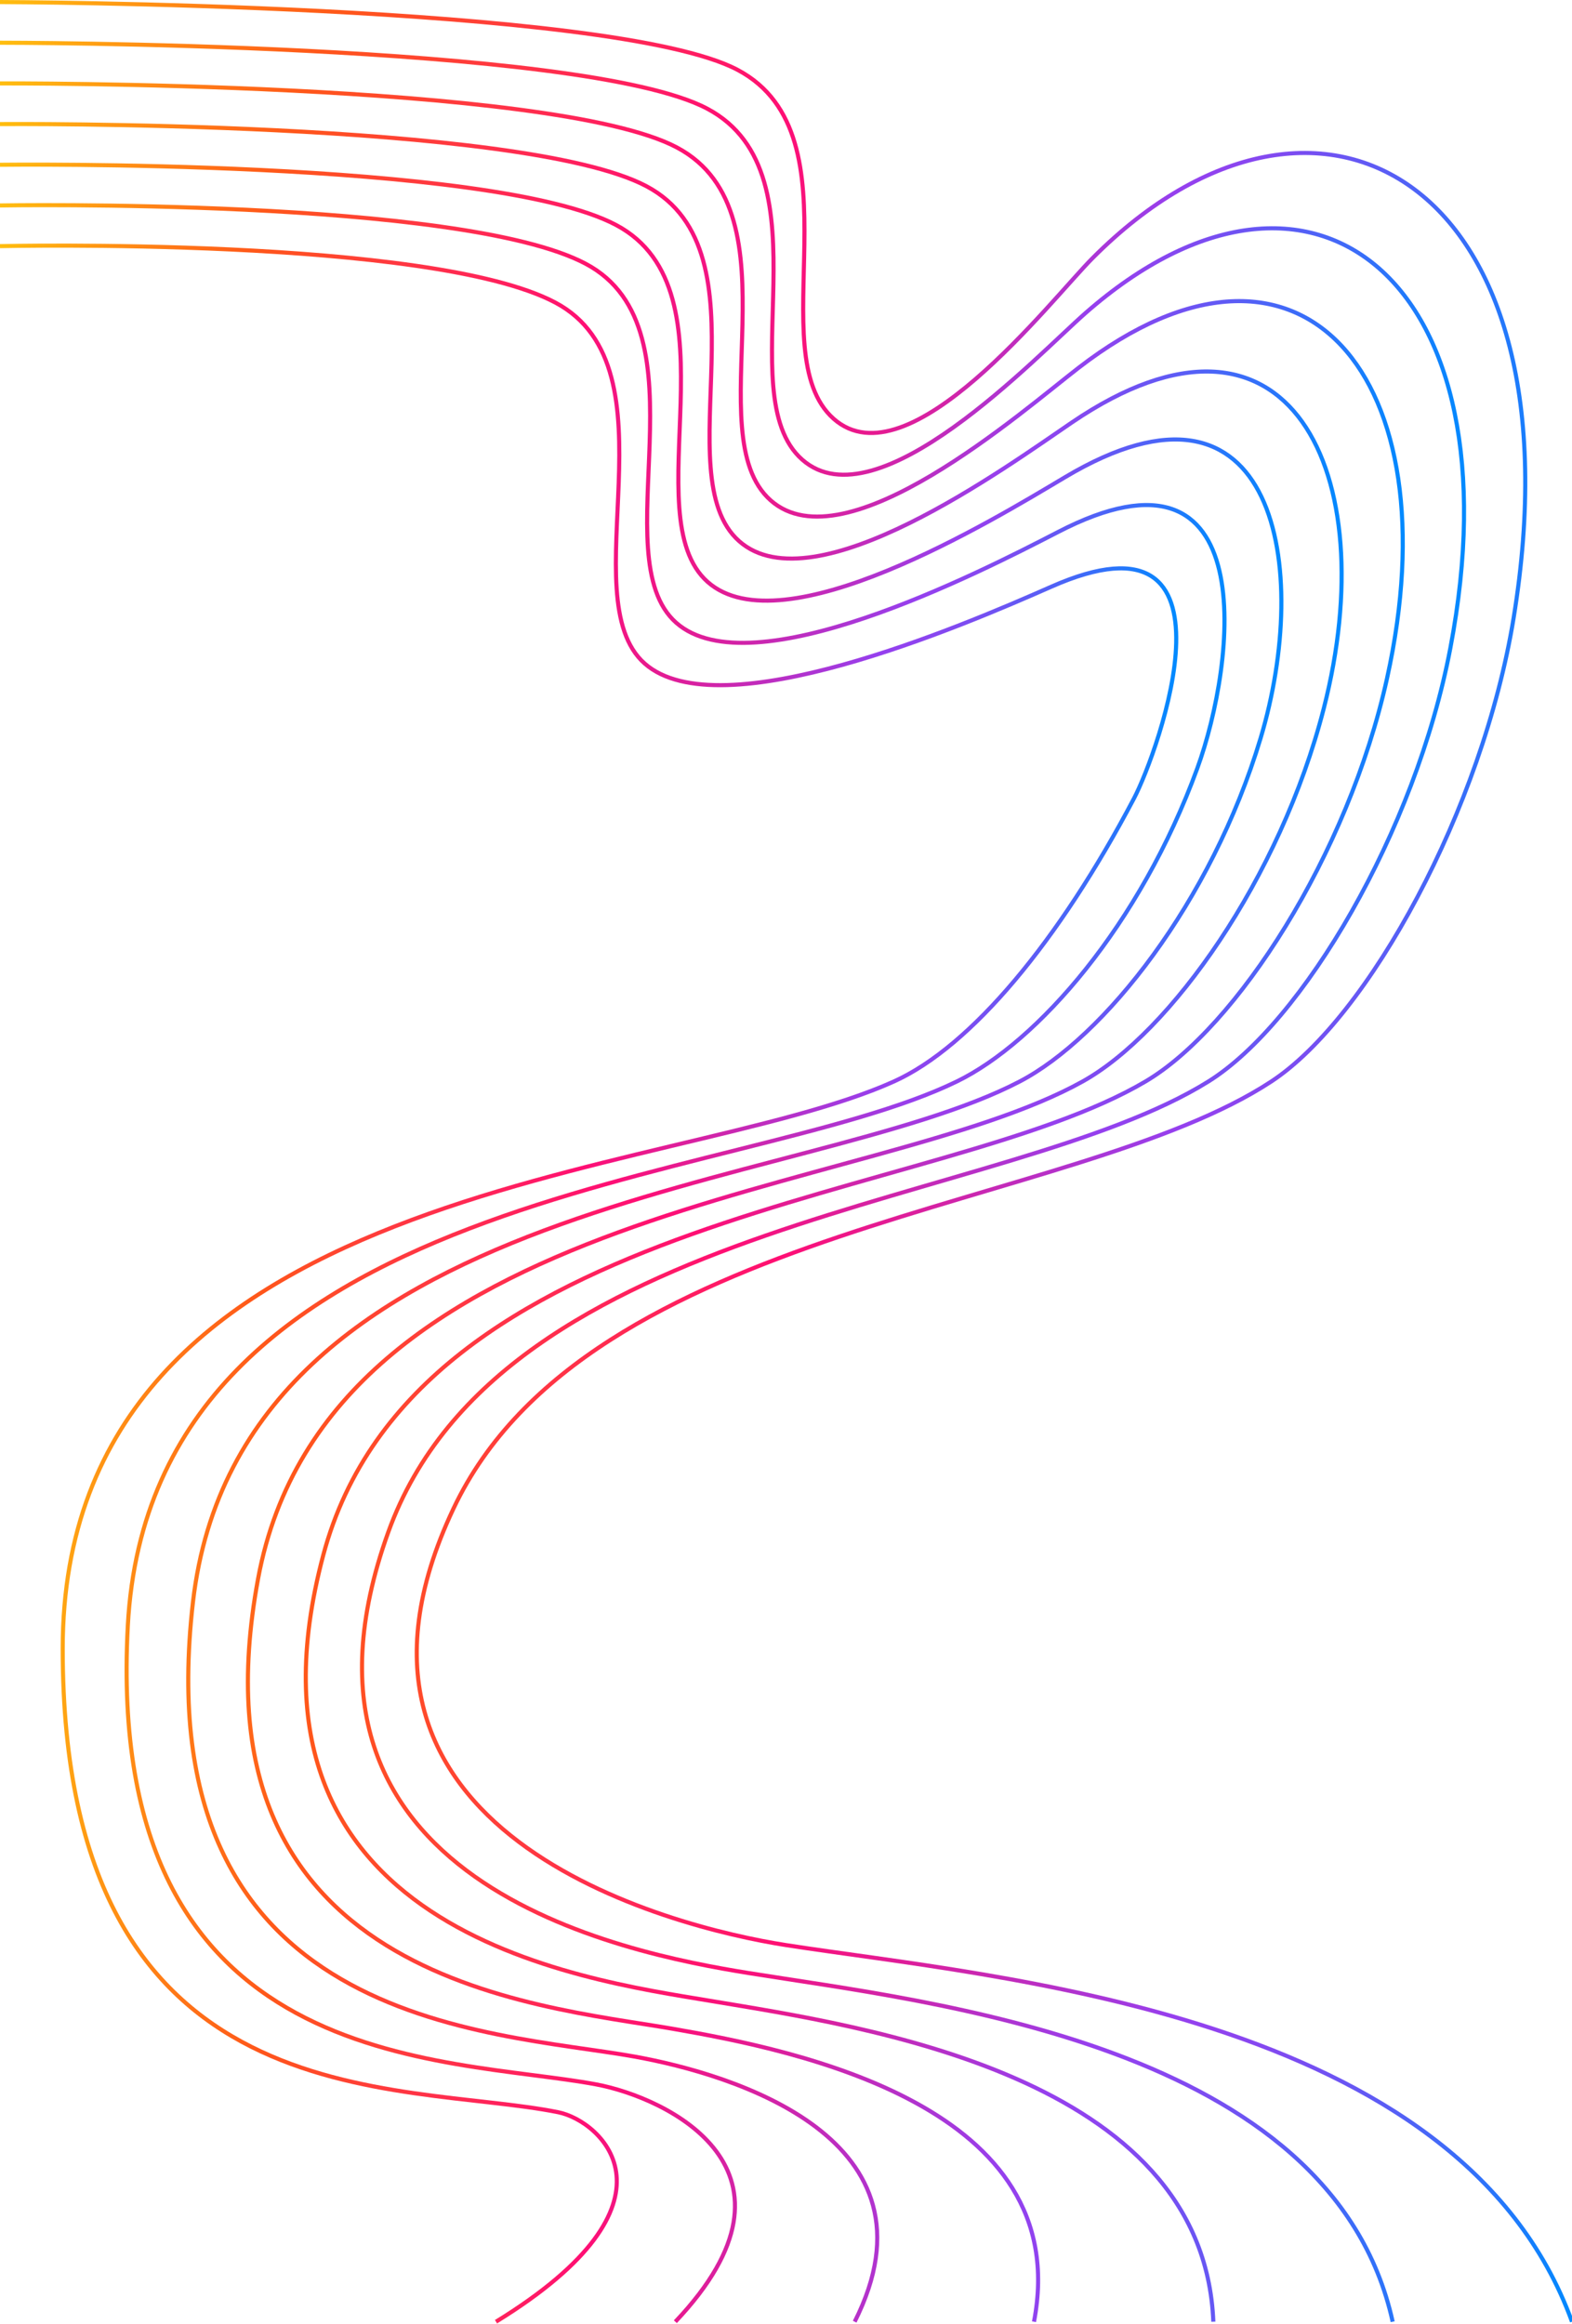 <svg width="768" height="1135" viewBox="0 0 768 1135" fill="none" xmlns="http://www.w3.org/2000/svg">
<path d="M0 120.221C0 120.221 210.16 115.4 271.243 147.751C332.325 180.094 278.315 291.751 314.965 324.095C351.616 356.438 469.595 306.013 513.595 286.567C610.944 243.545 565.52 368.092 554.043 389.898C517.477 459.367 474.544 511.164 436.731 528.217C328.032 577.223 30.619 575.569 30.635 805.317C30.651 1037.38 195.493 1016.12 272.731 1031.68C294.123 1035.99 337.408 1075.54 242.325 1133.99" stroke="url(#paint0_linear)" stroke-width="2" stroke-miterlimit="10"/>
<path d="M0 100.351C0 100.351 225.008 96.465 286.091 128.809C347.173 161.152 293.701 271.82 330.352 304.164C367.003 336.508 477.205 280.394 516.955 259.818C617.461 207.785 603.797 323.591 584.949 375.24C556.981 451.87 506.965 508.972 467.461 528.217C361.051 580.048 74.027 579.321 62.453 793.906C50.597 1013.78 217.435 1004.24 291.275 1018.08C326.059 1024.6 400.021 1060.07 329.936 1134" stroke="url(#paint1_linear)" stroke-width="2" stroke-miterlimit="10"/>
<path d="M0 80.481C0 80.481 239.851 77.522 300.939 109.873C362.021 142.216 309.093 251.903 345.744 284.246C382.395 316.59 484.725 254.29 520.315 233.082C623.963 171.306 640.715 277.832 615.851 360.594C591.765 440.761 539.376 506.699 498.187 528.217C394.011 582.636 117.221 583.147 94.272 782.488C70.347 990.268 239.44 991.855 309.824 1004.46C358.011 1013.1 462.64 1044.59 417.552 1133.99" stroke="url(#paint2_linear)" stroke-width="2" stroke-miterlimit="10"/>
<path d="M0 60.611C0 60.611 254.699 58.587 315.781 90.938C376.864 123.281 324.475 231.979 361.125 264.33C397.776 296.68 492.117 227.77 523.664 206.339C630.256 133.939 676.107 231.421 646.747 345.942C625.403 429.195 571.76 504.359 528.912 528.217C426.901 585.017 160.165 587.007 126.085 771.077C89.845 966.801 261.461 979.301 328.363 990.86C389.963 1001.5 525.243 1029.11 505.157 1133.99" stroke="url(#paint3_linear)" stroke-width="2" stroke-miterlimit="10"/>
<path d="M0 40.741C0 40.741 269.547 39.651 330.629 71.995C391.712 104.339 339.861 212.055 376.512 244.399C413.163 276.742 499.376 200.899 527.019 179.59C636.112 95.496 710.048 184.58 677.648 331.283C658.581 417.616 604.123 501.938 559.643 528.21C459.744 587.222 202.832 590.8 157.904 759.66C109.056 943.266 283.493 966.66 346.912 977.25C421.936 989.784 587.861 1013.64 592.779 1133.99" stroke="url(#paint4_linear)" stroke-width="2" stroke-miterlimit="10"/>
<path d="M0 20.87C0 20.87 284.395 20.708 345.477 53.059C406.56 85.403 355.253 192.137 391.904 224.481C428.555 256.824 506.485 173.786 530.379 152.854C641.216 55.742 742.64 137.469 708.555 316.63C691.52 406.17 636.453 499.45 590.373 528.216C492.517 589.293 245.205 594.423 189.723 748.248C127.936 919.542 305.525 953.977 365.456 963.646C453.92 977.929 650.475 998.169 680.389 1133.99" stroke="url(#paint5_linear)" stroke-width="2" stroke-miterlimit="10"/>
<path d="M0 1C0 1 299.237 1.773 360.325 34.117C421.408 66.461 370.64 172.207 407.291 204.557C443.941 236.908 513.413 146.507 533.733 126.112C645.104 14.348 773.995 90.177 739.456 301.978C724.304 394.888 668.752 496.888 621.104 528.217C525.237 591.243 287.328 597.746 221.547 736.83C146.512 895.456 327.563 941.255 384 950.037C485.925 965.893 713.083 982.697 768 1133.99" stroke="url(#paint6_linear)" stroke-width="2" stroke-miterlimit="10"/>
<defs>
<linearGradient id="paint0_linear" x1="-0.005" y1="626.963" x2="574.918" y2="626.963" gradientUnits="userSpaceOnUse">
<stop stop-color="#FFBE10"/>
<stop offset="0.218" stop-color="#FF571A"/>
<stop offset="0.497" stop-color="#FF0F74"/>
<stop offset="0.746" stop-color="#9640EE"/>
<stop offset="0.778" stop-color="#8F44EF"/>
<stop offset="0.825" stop-color="#7B4DF1"/>
<stop offset="0.881" stop-color="#5B5DF5"/>
<stop offset="0.944" stop-color="#2E73FA"/>
<stop offset="1" stop-color="#008AFF"/>
</linearGradient>
<linearGradient id="paint1_linear" x1="-0.004" y1="617.06" x2="598.484" y2="617.06" gradientUnits="userSpaceOnUse">
<stop stop-color="#FFBE10"/>
<stop offset="0.218" stop-color="#FF571A"/>
<stop offset="0.497" stop-color="#FF0F74"/>
<stop offset="0.746" stop-color="#9640EE"/>
<stop offset="0.778" stop-color="#8F44EF"/>
<stop offset="0.825" stop-color="#7B4DF1"/>
<stop offset="0.881" stop-color="#5B5DF5"/>
<stop offset="0.944" stop-color="#2E73FA"/>
<stop offset="1" stop-color="#008AFF"/>
</linearGradient>
<linearGradient id="paint2_linear" x1="-0.003" y1="607.123" x2="626.271" y2="607.123" gradientUnits="userSpaceOnUse">
<stop stop-color="#FFBE10"/>
<stop offset="0.218" stop-color="#FF571A"/>
<stop offset="0.497" stop-color="#FF0F74"/>
<stop offset="0.746" stop-color="#9640EE"/>
<stop offset="0.778" stop-color="#8F44EF"/>
<stop offset="0.825" stop-color="#7B4DF1"/>
<stop offset="0.881" stop-color="#5B5DF5"/>
<stop offset="0.944" stop-color="#2E73FA"/>
<stop offset="1" stop-color="#008AFF"/>
</linearGradient>
<linearGradient id="paint3_linear" x1="-0.002" y1="597.16" x2="655.722" y2="597.16" gradientUnits="userSpaceOnUse">
<stop stop-color="#FFBE10"/>
<stop offset="0.218" stop-color="#FF571A"/>
<stop offset="0.497" stop-color="#FF0F74"/>
<stop offset="0.746" stop-color="#9640EE"/>
<stop offset="0.778" stop-color="#8F44EF"/>
<stop offset="0.825" stop-color="#7B4DF1"/>
<stop offset="0.881" stop-color="#5B5DF5"/>
<stop offset="0.944" stop-color="#2E73FA"/>
<stop offset="1" stop-color="#008AFF"/>
</linearGradient>
<linearGradient id="paint4_linear" x1="-0.001" y1="587.204" x2="685.594" y2="587.204" gradientUnits="userSpaceOnUse">
<stop stop-color="#FFBE10"/>
<stop offset="0.218" stop-color="#FF571A"/>
<stop offset="0.497" stop-color="#FF0F74"/>
<stop offset="0.746" stop-color="#9640EE"/>
<stop offset="0.778" stop-color="#8F44EF"/>
<stop offset="0.825" stop-color="#7B4DF1"/>
<stop offset="0.881" stop-color="#5B5DF5"/>
<stop offset="0.944" stop-color="#2E73FA"/>
<stop offset="1" stop-color="#008AFF"/>
</linearGradient>
<linearGradient id="paint5_linear" x1="-0" y1="577.306" x2="715.526" y2="577.306" gradientUnits="userSpaceOnUse">
<stop stop-color="#FFBE10"/>
<stop offset="0.218" stop-color="#FF571A"/>
<stop offset="0.497" stop-color="#FF0F74"/>
<stop offset="0.746" stop-color="#9640EE"/>
<stop offset="0.778" stop-color="#8F44EF"/>
<stop offset="0.825" stop-color="#7B4DF1"/>
<stop offset="0.881" stop-color="#5B5DF5"/>
<stop offset="0.944" stop-color="#2E73FA"/>
<stop offset="1" stop-color="#008AFF"/>
</linearGradient>
<linearGradient id="paint6_linear" x1="-0.001" y1="567.397" x2="768.243" y2="567.397" gradientUnits="userSpaceOnUse">
<stop stop-color="#FFBE10"/>
<stop offset="0.218" stop-color="#FF571A"/>
<stop offset="0.497" stop-color="#FF0F74"/>
<stop offset="0.746" stop-color="#9640EE"/>
<stop offset="0.778" stop-color="#8F44EF"/>
<stop offset="0.825" stop-color="#7B4DF1"/>
<stop offset="0.881" stop-color="#5B5DF5"/>
<stop offset="0.944" stop-color="#2E73FA"/>
<stop offset="1" stop-color="#008AFF"/>
</linearGradient>
</defs>
</svg>
